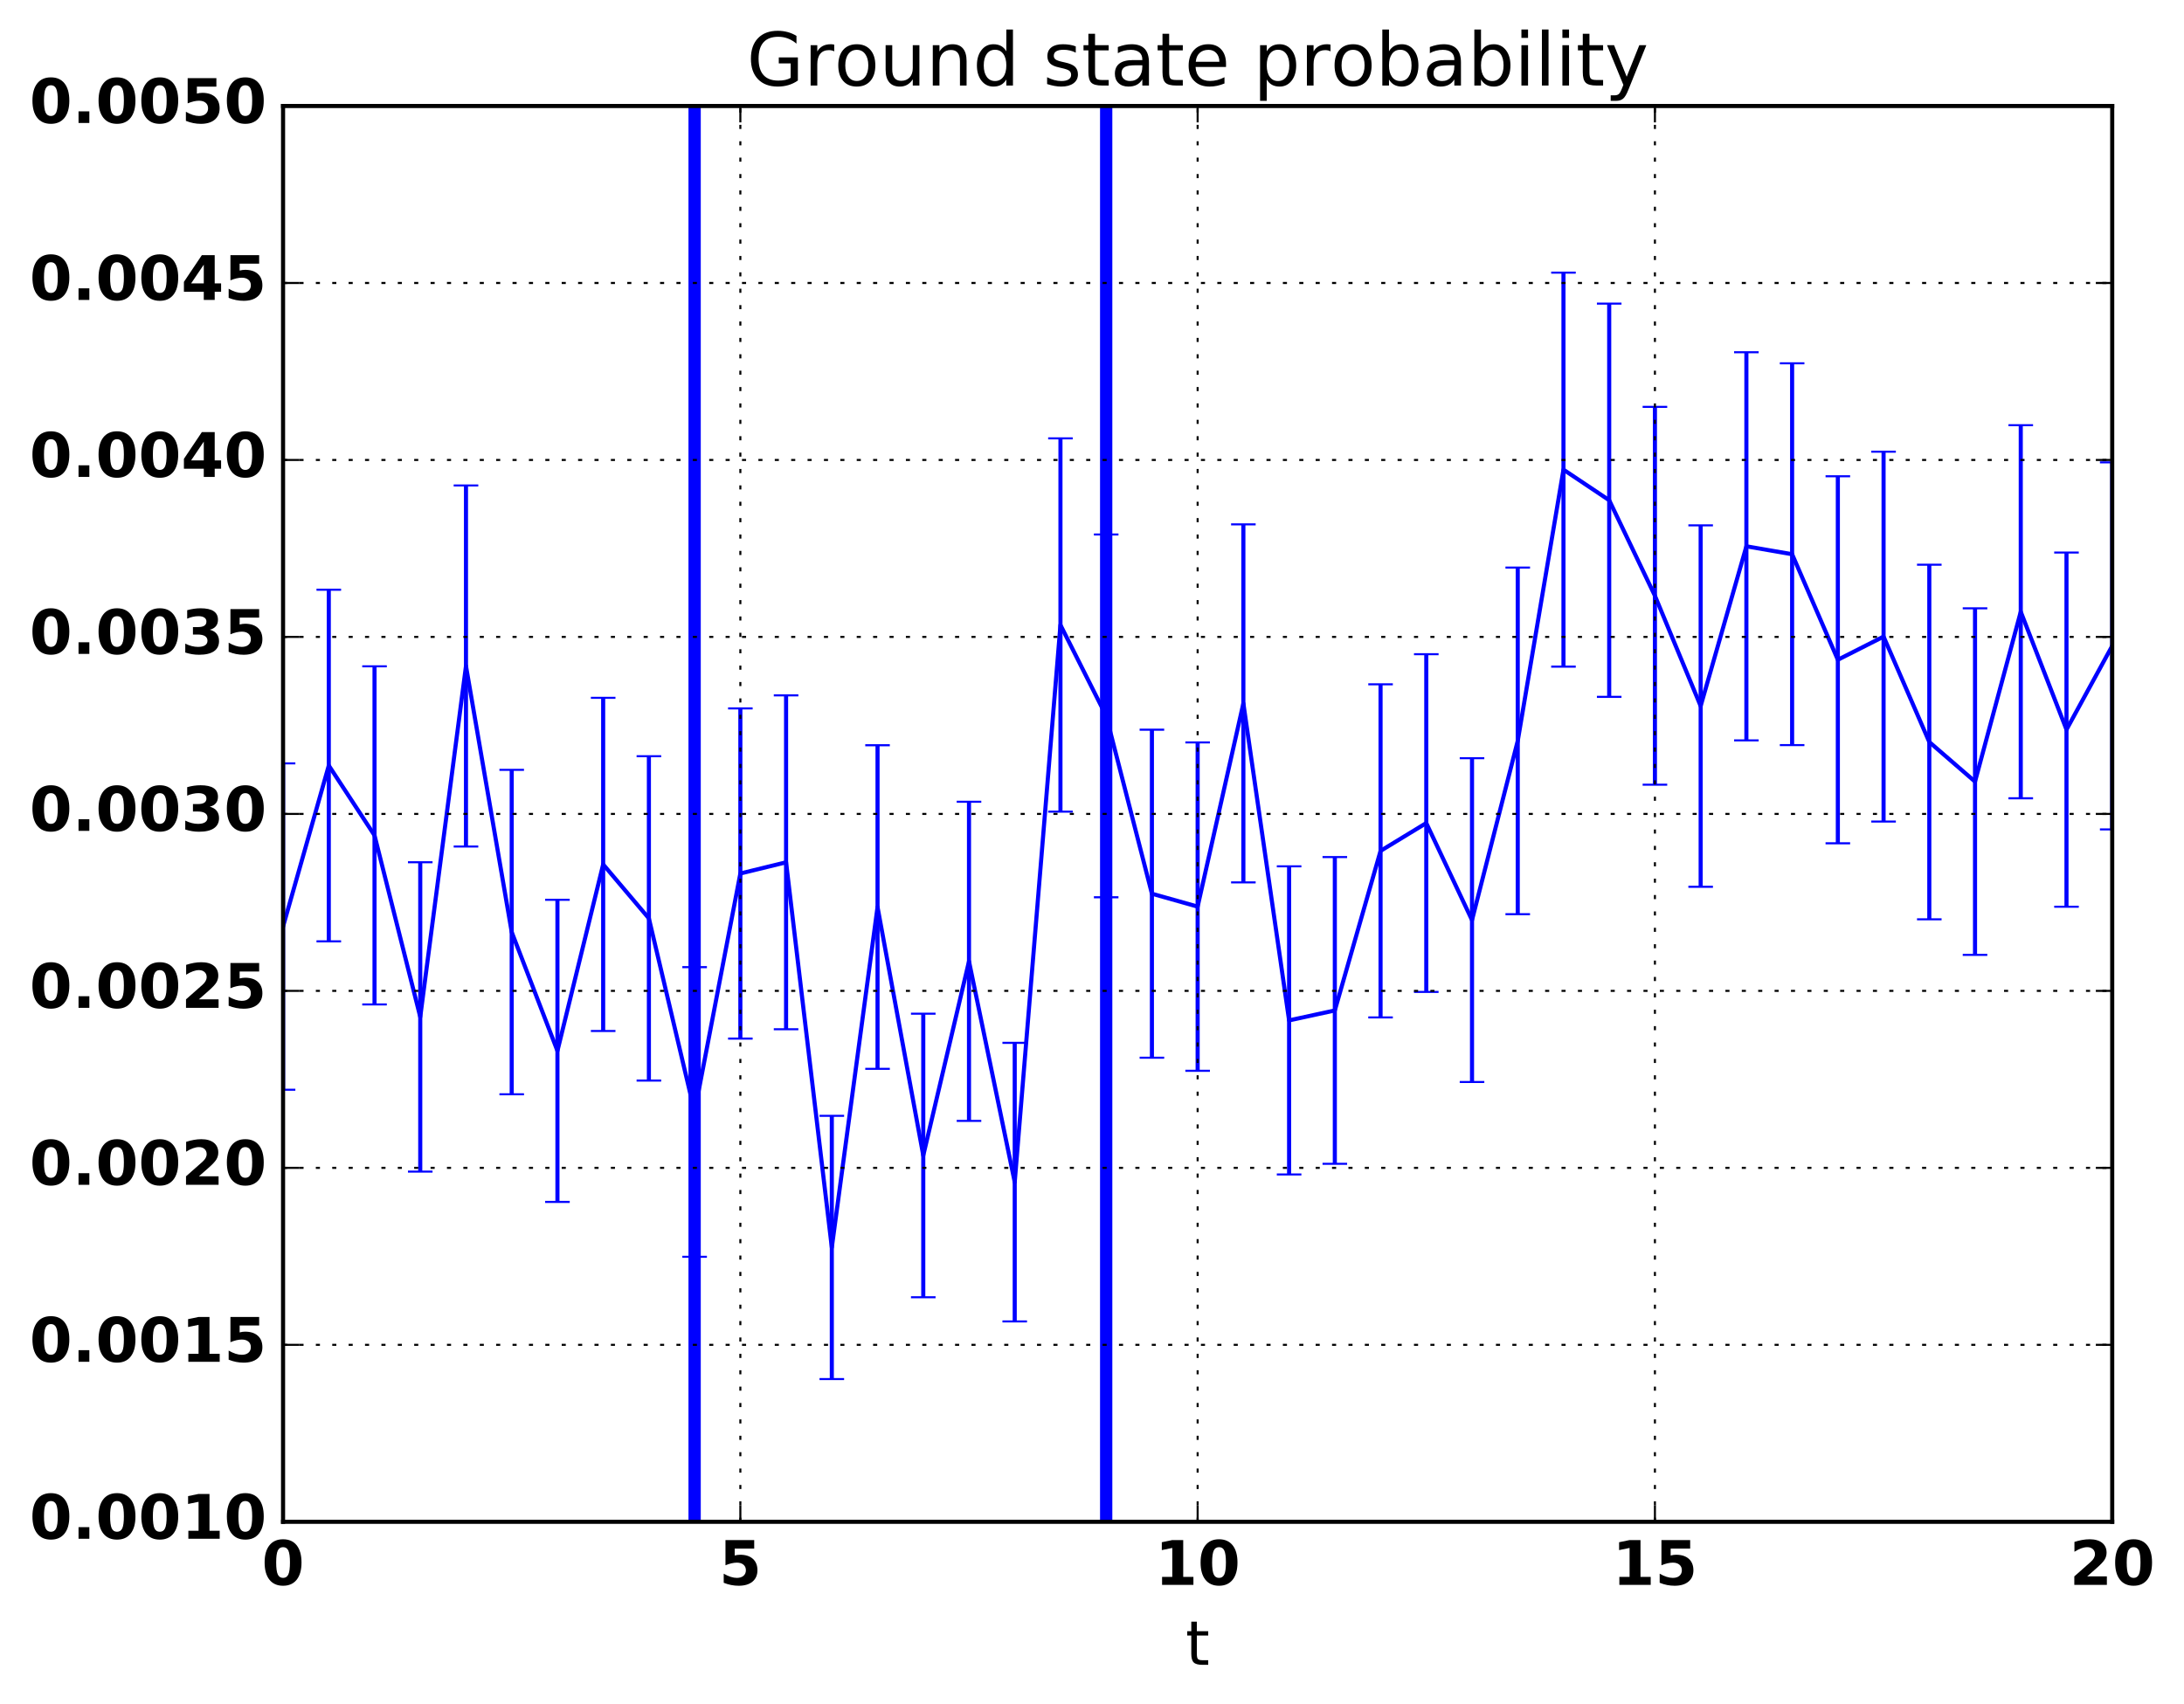 <?xml version="1.0" encoding="utf-8" standalone="no"?>
<!DOCTYPE svg PUBLIC "-//W3C//DTD SVG 1.1//EN"
  "http://www.w3.org/Graphics/SVG/1.1/DTD/svg11.dtd">
<!-- Created with matplotlib (http://matplotlib.org/) -->
<svg height="416pt" version="1.1" viewBox="0 0 533 416" width="533pt" xmlns="http://www.w3.org/2000/svg" xmlns:xlink="http://www.w3.org/1999/xlink">
 <defs>
  <style type="text/css">
*{stroke-linecap:butt;stroke-linejoin:round;stroke-miterlimit:100000;}
  </style>
 </defs>
 <g id="figure_1">
  <g id="patch_1">
   <path d="M 0 416.712 
L 533.118 416.712 
L 533.118 0 
L 0 0 
z
" style="fill:none;"/>
  </g>
  <g id="axes_1">
   <g id="patch_2">
    <path d="M 69.081 371.477 
L 515.481 371.477 
L 515.481 25.877 
L 69.081 25.877 
z
" style="fill:none;"/>
   </g>
   <g id="LineCollection_1">
    <path clip-path="url(#pbe58d17427)" d="M 69.081 266.007 
L 69.081 186.347 
" style="fill:none;stroke:#0000ff;"/>
    <path clip-path="url(#pbe58d17427)" d="M 80.241 229.787 
L 80.241 143.952 
" style="fill:none;stroke:#0000ff;"/>
    <path clip-path="url(#pbe58d17427)" d="M 91.401 245.192 
L 91.401 162.646 
" style="fill:none;stroke:#0000ff;"/>
    <path clip-path="url(#pbe58d17427)" d="M 102.561 285.995 
L 102.561 210.476 
" style="fill:none;stroke:#0000ff;"/>
    <path clip-path="url(#pbe58d17427)" d="M 113.721 206.646 
L 113.721 118.509 
" style="fill:none;stroke:#0000ff;"/>
    <path clip-path="url(#pbe58d17427)" d="M 124.881 267.122 
L 124.881 187.924 
" style="fill:none;stroke:#0000ff;"/>
    <path clip-path="url(#pbe58d17427)" d="M 136.041 293.392 
L 136.041 219.645 
" style="fill:none;stroke:#0000ff;"/>
    <path clip-path="url(#pbe58d17427)" d="M 147.201 251.667 
L 147.201 170.335 
" style="fill:none;stroke:#0000ff;"/>
    <path clip-path="url(#pbe58d17427)" d="M 158.361 263.771 
L 158.361 184.59 
" style="fill:none;stroke:#0000ff;"/>
    <path clip-path="url(#pbe58d17427)" d="M 169.521 306.79 
L 169.521 236.083 
" style="fill:none;stroke:#0000ff;"/>
    <path clip-path="url(#pbe58d17427)" d="M 180.681 253.523 
L 180.681 172.922 
" style="fill:none;stroke:#0000ff;"/>
    <path clip-path="url(#pbe58d17427)" d="M 191.841 251.246 
L 191.841 169.748 
" style="fill:none;stroke:#0000ff;"/>
    <path clip-path="url(#pbe58d17427)" d="M 203.001 336.63 
L 203.001 272.378 
" style="fill:none;stroke:#0000ff;"/>
    <path clip-path="url(#pbe58d17427)" d="M 214.161 260.906 
L 214.161 181.917 
" style="fill:none;stroke:#0000ff;"/>
    <path clip-path="url(#pbe58d17427)" d="M 225.321 316.669 
L 225.321 247.445 
" style="fill:none;stroke:#0000ff;"/>
    <path clip-path="url(#pbe58d17427)" d="M 236.481 273.619 
L 236.481 195.712 
" style="fill:none;stroke:#0000ff;"/>
    <path clip-path="url(#pbe58d17427)" d="M 247.641 322.56 
L 247.641 254.56 
" style="fill:none;stroke:#0000ff;"/>
    <path clip-path="url(#pbe58d17427)" d="M 258.801 198.125 
L 258.801 107.005 
" style="fill:none;stroke:#0000ff;"/>
    <path clip-path="url(#pbe58d17427)" d="M 269.961 219.028 
L 269.961 130.467 
" style="fill:none;stroke:#0000ff;"/>
    <path clip-path="url(#pbe58d17427)" d="M 281.121 258.196 
L 281.121 178.121 
" style="fill:none;stroke:#0000ff;"/>
    <path clip-path="url(#pbe58d17427)" d="M 292.281 261.382 
L 292.281 181.229 
" style="fill:none;stroke:#0000ff;"/>
    <path clip-path="url(#pbe58d17427)" d="M 303.441 215.393 
L 303.441 127.998 
" style="fill:none;stroke:#0000ff;"/>
    <path clip-path="url(#pbe58d17427)" d="M 314.601 286.689 
L 314.601 211.475 
" style="fill:none;stroke:#0000ff;"/>
    <path clip-path="url(#pbe58d17427)" d="M 325.761 284.095 
L 325.761 209.215 
" style="fill:none;stroke:#0000ff;"/>
    <path clip-path="url(#pbe58d17427)" d="M 336.921 248.362 
L 336.921 167.044 
" style="fill:none;stroke:#0000ff;"/>
    <path clip-path="url(#pbe58d17427)" d="M 348.081 242.132 
L 348.081 159.695 
" style="fill:none;stroke:#0000ff;"/>
    <path clip-path="url(#pbe58d17427)" d="M 359.241 264.12 
L 359.241 185.082 
" style="fill:none;stroke:#0000ff;"/>
    <path clip-path="url(#pbe58d17427)" d="M 370.401 223.152 
L 370.401 138.548 
" style="fill:none;stroke:#0000ff;"/>
    <path clip-path="url(#pbe58d17427)" d="M 381.561 162.728 
L 381.561 66.557 
" style="fill:none;stroke:#0000ff;"/>
    <path clip-path="url(#pbe58d17427)" d="M 392.721 170.105 
L 392.721 74.111 
" style="fill:none;stroke:#0000ff;"/>
    <path clip-path="url(#pbe58d17427)" d="M 403.881 191.541 
L 403.881 99.32 
" style="fill:none;stroke:#0000ff;"/>
    <path clip-path="url(#pbe58d17427)" d="M 415.041 216.47 
L 415.041 128.238 
" style="fill:none;stroke:#0000ff;"/>
    <path clip-path="url(#pbe58d17427)" d="M 426.201 180.728 
L 426.201 85.979 
" style="fill:none;stroke:#0000ff;"/>
    <path clip-path="url(#pbe58d17427)" d="M 437.361 181.884 
L 437.361 88.689 
" style="fill:none;stroke:#0000ff;"/>
    <path clip-path="url(#pbe58d17427)" d="M 448.521 205.851 
L 448.521 116.253 
" style="fill:none;stroke:#0000ff;"/>
    <path clip-path="url(#pbe58d17427)" d="M 459.681 200.537 
L 459.681 110.261 
" style="fill:none;stroke:#0000ff;"/>
    <path clip-path="url(#pbe58d17427)" d="M 470.841 224.413 
L 470.841 137.845 
" style="fill:none;stroke:#0000ff;"/>
    <path clip-path="url(#pbe58d17427)" d="M 482.001 233.09 
L 482.001 148.496 
" style="fill:none;stroke:#0000ff;"/>
    <path clip-path="url(#pbe58d17427)" d="M 493.161 194.866 
L 493.161 103.794 
" style="fill:none;stroke:#0000ff;"/>
    <path clip-path="url(#pbe58d17427)" d="M 504.321 221.332 
L 504.321 134.872 
" style="fill:none;stroke:#0000ff;"/>
    <path clip-path="url(#pbe58d17427)" d="M 515.481 202.467 
L 515.481 112.866 
" style="fill:none;stroke:#0000ff;"/>
   </g>
   <g id="line2d_1">
    <defs>
     <path d="M 3 0 
L -3 -0 
" id="m9cc2177162" style="stroke:#0000ff;stroke-width:0.5;"/>
    </defs>
    <g clip-path="url(#pbe58d17427)">
     <use style="fill:#0000ff;stroke:#0000ff;stroke-width:0.5;" x="69.081" xlink:href="#m9cc2177162" y="266.007"/>
     <use style="fill:#0000ff;stroke:#0000ff;stroke-width:0.5;" x="80.241" xlink:href="#m9cc2177162" y="229.787"/>
     <use style="fill:#0000ff;stroke:#0000ff;stroke-width:0.5;" x="91.401" xlink:href="#m9cc2177162" y="245.192"/>
     <use style="fill:#0000ff;stroke:#0000ff;stroke-width:0.5;" x="102.561" xlink:href="#m9cc2177162" y="285.995"/>
     <use style="fill:#0000ff;stroke:#0000ff;stroke-width:0.5;" x="113.721" xlink:href="#m9cc2177162" y="206.646"/>
     <use style="fill:#0000ff;stroke:#0000ff;stroke-width:0.5;" x="124.881" xlink:href="#m9cc2177162" y="267.122"/>
     <use style="fill:#0000ff;stroke:#0000ff;stroke-width:0.5;" x="136.041" xlink:href="#m9cc2177162" y="293.392"/>
     <use style="fill:#0000ff;stroke:#0000ff;stroke-width:0.5;" x="147.201" xlink:href="#m9cc2177162" y="251.667"/>
     <use style="fill:#0000ff;stroke:#0000ff;stroke-width:0.5;" x="158.361" xlink:href="#m9cc2177162" y="263.771"/>
     <use style="fill:#0000ff;stroke:#0000ff;stroke-width:0.5;" x="169.521" xlink:href="#m9cc2177162" y="306.79"/>
     <use style="fill:#0000ff;stroke:#0000ff;stroke-width:0.5;" x="180.681" xlink:href="#m9cc2177162" y="253.523"/>
     <use style="fill:#0000ff;stroke:#0000ff;stroke-width:0.5;" x="191.841" xlink:href="#m9cc2177162" y="251.246"/>
     <use style="fill:#0000ff;stroke:#0000ff;stroke-width:0.5;" x="203.001" xlink:href="#m9cc2177162" y="336.63"/>
     <use style="fill:#0000ff;stroke:#0000ff;stroke-width:0.5;" x="214.161" xlink:href="#m9cc2177162" y="260.906"/>
     <use style="fill:#0000ff;stroke:#0000ff;stroke-width:0.5;" x="225.321" xlink:href="#m9cc2177162" y="316.669"/>
     <use style="fill:#0000ff;stroke:#0000ff;stroke-width:0.5;" x="236.481" xlink:href="#m9cc2177162" y="273.619"/>
     <use style="fill:#0000ff;stroke:#0000ff;stroke-width:0.5;" x="247.641" xlink:href="#m9cc2177162" y="322.56"/>
     <use style="fill:#0000ff;stroke:#0000ff;stroke-width:0.5;" x="258.801" xlink:href="#m9cc2177162" y="198.125"/>
     <use style="fill:#0000ff;stroke:#0000ff;stroke-width:0.5;" x="269.961" xlink:href="#m9cc2177162" y="219.028"/>
     <use style="fill:#0000ff;stroke:#0000ff;stroke-width:0.5;" x="281.121" xlink:href="#m9cc2177162" y="258.196"/>
     <use style="fill:#0000ff;stroke:#0000ff;stroke-width:0.5;" x="292.281" xlink:href="#m9cc2177162" y="261.382"/>
     <use style="fill:#0000ff;stroke:#0000ff;stroke-width:0.5;" x="303.441" xlink:href="#m9cc2177162" y="215.393"/>
     <use style="fill:#0000ff;stroke:#0000ff;stroke-width:0.5;" x="314.601" xlink:href="#m9cc2177162" y="286.689"/>
     <use style="fill:#0000ff;stroke:#0000ff;stroke-width:0.5;" x="325.761" xlink:href="#m9cc2177162" y="284.095"/>
     <use style="fill:#0000ff;stroke:#0000ff;stroke-width:0.5;" x="336.921" xlink:href="#m9cc2177162" y="248.362"/>
     <use style="fill:#0000ff;stroke:#0000ff;stroke-width:0.5;" x="348.081" xlink:href="#m9cc2177162" y="242.132"/>
     <use style="fill:#0000ff;stroke:#0000ff;stroke-width:0.5;" x="359.241" xlink:href="#m9cc2177162" y="264.12"/>
     <use style="fill:#0000ff;stroke:#0000ff;stroke-width:0.5;" x="370.401" xlink:href="#m9cc2177162" y="223.152"/>
     <use style="fill:#0000ff;stroke:#0000ff;stroke-width:0.5;" x="381.561" xlink:href="#m9cc2177162" y="162.728"/>
     <use style="fill:#0000ff;stroke:#0000ff;stroke-width:0.5;" x="392.721" xlink:href="#m9cc2177162" y="170.105"/>
     <use style="fill:#0000ff;stroke:#0000ff;stroke-width:0.5;" x="403.881" xlink:href="#m9cc2177162" y="191.541"/>
     <use style="fill:#0000ff;stroke:#0000ff;stroke-width:0.5;" x="415.041" xlink:href="#m9cc2177162" y="216.47"/>
     <use style="fill:#0000ff;stroke:#0000ff;stroke-width:0.5;" x="426.201" xlink:href="#m9cc2177162" y="180.728"/>
     <use style="fill:#0000ff;stroke:#0000ff;stroke-width:0.5;" x="437.361" xlink:href="#m9cc2177162" y="181.884"/>
     <use style="fill:#0000ff;stroke:#0000ff;stroke-width:0.5;" x="448.521" xlink:href="#m9cc2177162" y="205.851"/>
     <use style="fill:#0000ff;stroke:#0000ff;stroke-width:0.5;" x="459.681" xlink:href="#m9cc2177162" y="200.537"/>
     <use style="fill:#0000ff;stroke:#0000ff;stroke-width:0.5;" x="470.841" xlink:href="#m9cc2177162" y="224.413"/>
     <use style="fill:#0000ff;stroke:#0000ff;stroke-width:0.5;" x="482.001" xlink:href="#m9cc2177162" y="233.09"/>
     <use style="fill:#0000ff;stroke:#0000ff;stroke-width:0.5;" x="493.161" xlink:href="#m9cc2177162" y="194.866"/>
     <use style="fill:#0000ff;stroke:#0000ff;stroke-width:0.5;" x="504.321" xlink:href="#m9cc2177162" y="221.332"/>
     <use style="fill:#0000ff;stroke:#0000ff;stroke-width:0.5;" x="515.481" xlink:href="#m9cc2177162" y="202.467"/>
    </g>
   </g>
   <g id="line2d_2">
    <g clip-path="url(#pbe58d17427)">
     <use style="fill:#0000ff;stroke:#0000ff;stroke-width:0.5;" x="69.081" xlink:href="#m9cc2177162" y="186.347"/>
     <use style="fill:#0000ff;stroke:#0000ff;stroke-width:0.5;" x="80.241" xlink:href="#m9cc2177162" y="143.952"/>
     <use style="fill:#0000ff;stroke:#0000ff;stroke-width:0.5;" x="91.401" xlink:href="#m9cc2177162" y="162.646"/>
     <use style="fill:#0000ff;stroke:#0000ff;stroke-width:0.5;" x="102.561" xlink:href="#m9cc2177162" y="210.476"/>
     <use style="fill:#0000ff;stroke:#0000ff;stroke-width:0.5;" x="113.721" xlink:href="#m9cc2177162" y="118.509"/>
     <use style="fill:#0000ff;stroke:#0000ff;stroke-width:0.5;" x="124.881" xlink:href="#m9cc2177162" y="187.924"/>
     <use style="fill:#0000ff;stroke:#0000ff;stroke-width:0.5;" x="136.041" xlink:href="#m9cc2177162" y="219.645"/>
     <use style="fill:#0000ff;stroke:#0000ff;stroke-width:0.5;" x="147.201" xlink:href="#m9cc2177162" y="170.335"/>
     <use style="fill:#0000ff;stroke:#0000ff;stroke-width:0.5;" x="158.361" xlink:href="#m9cc2177162" y="184.59"/>
     <use style="fill:#0000ff;stroke:#0000ff;stroke-width:0.5;" x="169.521" xlink:href="#m9cc2177162" y="236.083"/>
     <use style="fill:#0000ff;stroke:#0000ff;stroke-width:0.5;" x="180.681" xlink:href="#m9cc2177162" y="172.922"/>
     <use style="fill:#0000ff;stroke:#0000ff;stroke-width:0.5;" x="191.841" xlink:href="#m9cc2177162" y="169.748"/>
     <use style="fill:#0000ff;stroke:#0000ff;stroke-width:0.5;" x="203.001" xlink:href="#m9cc2177162" y="272.378"/>
     <use style="fill:#0000ff;stroke:#0000ff;stroke-width:0.5;" x="214.161" xlink:href="#m9cc2177162" y="181.917"/>
     <use style="fill:#0000ff;stroke:#0000ff;stroke-width:0.5;" x="225.321" xlink:href="#m9cc2177162" y="247.445"/>
     <use style="fill:#0000ff;stroke:#0000ff;stroke-width:0.5;" x="236.481" xlink:href="#m9cc2177162" y="195.712"/>
     <use style="fill:#0000ff;stroke:#0000ff;stroke-width:0.5;" x="247.641" xlink:href="#m9cc2177162" y="254.56"/>
     <use style="fill:#0000ff;stroke:#0000ff;stroke-width:0.5;" x="258.801" xlink:href="#m9cc2177162" y="107.005"/>
     <use style="fill:#0000ff;stroke:#0000ff;stroke-width:0.5;" x="269.961" xlink:href="#m9cc2177162" y="130.467"/>
     <use style="fill:#0000ff;stroke:#0000ff;stroke-width:0.5;" x="281.121" xlink:href="#m9cc2177162" y="178.121"/>
     <use style="fill:#0000ff;stroke:#0000ff;stroke-width:0.5;" x="292.281" xlink:href="#m9cc2177162" y="181.229"/>
     <use style="fill:#0000ff;stroke:#0000ff;stroke-width:0.5;" x="303.441" xlink:href="#m9cc2177162" y="127.998"/>
     <use style="fill:#0000ff;stroke:#0000ff;stroke-width:0.5;" x="314.601" xlink:href="#m9cc2177162" y="211.475"/>
     <use style="fill:#0000ff;stroke:#0000ff;stroke-width:0.5;" x="325.761" xlink:href="#m9cc2177162" y="209.215"/>
     <use style="fill:#0000ff;stroke:#0000ff;stroke-width:0.5;" x="336.921" xlink:href="#m9cc2177162" y="167.044"/>
     <use style="fill:#0000ff;stroke:#0000ff;stroke-width:0.5;" x="348.081" xlink:href="#m9cc2177162" y="159.695"/>
     <use style="fill:#0000ff;stroke:#0000ff;stroke-width:0.5;" x="359.241" xlink:href="#m9cc2177162" y="185.082"/>
     <use style="fill:#0000ff;stroke:#0000ff;stroke-width:0.5;" x="370.401" xlink:href="#m9cc2177162" y="138.548"/>
     <use style="fill:#0000ff;stroke:#0000ff;stroke-width:0.5;" x="381.561" xlink:href="#m9cc2177162" y="66.557"/>
     <use style="fill:#0000ff;stroke:#0000ff;stroke-width:0.5;" x="392.721" xlink:href="#m9cc2177162" y="74.111"/>
     <use style="fill:#0000ff;stroke:#0000ff;stroke-width:0.5;" x="403.881" xlink:href="#m9cc2177162" y="99.32"/>
     <use style="fill:#0000ff;stroke:#0000ff;stroke-width:0.5;" x="415.041" xlink:href="#m9cc2177162" y="128.238"/>
     <use style="fill:#0000ff;stroke:#0000ff;stroke-width:0.5;" x="426.201" xlink:href="#m9cc2177162" y="85.979"/>
     <use style="fill:#0000ff;stroke:#0000ff;stroke-width:0.5;" x="437.361" xlink:href="#m9cc2177162" y="88.689"/>
     <use style="fill:#0000ff;stroke:#0000ff;stroke-width:0.5;" x="448.521" xlink:href="#m9cc2177162" y="116.253"/>
     <use style="fill:#0000ff;stroke:#0000ff;stroke-width:0.5;" x="459.681" xlink:href="#m9cc2177162" y="110.261"/>
     <use style="fill:#0000ff;stroke:#0000ff;stroke-width:0.5;" x="470.841" xlink:href="#m9cc2177162" y="137.845"/>
     <use style="fill:#0000ff;stroke:#0000ff;stroke-width:0.5;" x="482.001" xlink:href="#m9cc2177162" y="148.496"/>
     <use style="fill:#0000ff;stroke:#0000ff;stroke-width:0.5;" x="493.161" xlink:href="#m9cc2177162" y="103.794"/>
     <use style="fill:#0000ff;stroke:#0000ff;stroke-width:0.5;" x="504.321" xlink:href="#m9cc2177162" y="134.872"/>
     <use style="fill:#0000ff;stroke:#0000ff;stroke-width:0.5;" x="515.481" xlink:href="#m9cc2177162" y="112.866"/>
    </g>
   </g>
   <g id="line2d_3">
    <path clip-path="url(#pbe58d17427)" d="M 69.081 226.177 
L 80.241 186.869 
L 91.401 203.919 
L 102.561 248.235 
L 113.721 162.578 
L 124.881 227.523 
L 136.041 256.518 
L 147.201 211.001 
L 158.361 224.181 
L 169.521 271.437 
L 180.681 213.222 
L 191.841 210.497 
L 203.001 304.504 
L 214.161 221.411 
L 225.321 282.057 
L 236.481 234.666 
L 247.641 288.56 
L 258.801 152.565 
L 269.961 174.747 
L 281.121 218.159 
L 292.281 221.306 
L 303.441 171.695 
L 314.601 249.082 
L 325.761 246.655 
L 336.921 207.703 
L 348.081 200.913 
L 359.241 224.601 
L 370.401 180.85 
L 381.561 114.642 
L 392.721 122.108 
L 403.881 145.431 
L 415.041 172.354 
L 426.201 133.354 
L 437.361 135.286 
L 448.521 161.052 
L 459.681 155.399 
L 470.841 181.129 
L 482.001 190.793 
L 493.161 149.33 
L 504.321 178.102 
L 515.481 157.666 
" style="fill:none;stroke:#0000ff;stroke-linecap:square;"/>
   </g>
   <g id="line2d_4">
    <path clip-path="url(#pbe58d17427)" d="M 169.521 371.477 
L 169.521 25.877 
" style="fill:none;stroke:#0000ff;stroke-linecap:square;stroke-width:3.0;"/>
   </g>
   <g id="line2d_5">
    <path clip-path="url(#pbe58d17427)" d="M 269.961 371.477 
L 269.961 25.877 
" style="fill:none;stroke:#0000ff;stroke-linecap:square;stroke-width:3.0;"/>
   </g>
   <g id="patch_3">
    <path d="M 69.081 371.477 
L 515.481 371.477 
" style="fill:none;stroke:#000000;stroke-linecap:square;stroke-linejoin:miter;"/>
   </g>
   <g id="patch_4">
    <path d="M 515.481 371.477 
L 515.481 25.877 
" style="fill:none;stroke:#000000;stroke-linecap:square;stroke-linejoin:miter;"/>
   </g>
   <g id="patch_5">
    <path d="M 69.081 25.877 
L 515.481 25.877 
" style="fill:none;stroke:#000000;stroke-linecap:square;stroke-linejoin:miter;"/>
   </g>
   <g id="patch_6">
    <path d="M 69.081 371.477 
L 69.081 25.877 
" style="fill:none;stroke:#000000;stroke-linecap:square;stroke-linejoin:miter;"/>
   </g>
   <g id="matplotlib.axis_1">
    <g id="xtick_1">
     <g id="line2d_6">
      <path clip-path="url(#pbe58d17427)" d="M 69.081 371.477 
L 69.081 25.877 
" style="fill:none;stroke:#000000;stroke-dasharray:1,3;stroke-dashoffset:0.0;stroke-width:0.5;"/>
     </g>
     <g id="line2d_7">
      <defs>
       <path d="M 0 0 
L 0 -4 
" id="mf21f5ee0e4" style="stroke:#000000;stroke-width:0.5;"/>
      </defs>
      <g>
       <use style="stroke:#000000;stroke-width:0.5;" x="69.081" xlink:href="#mf21f5ee0e4" y="371.477"/>
      </g>
     </g>
     <g id="line2d_8">
      <defs>
       <path d="M 0 0 
L 0 4 
" id="ma03a81edae" style="stroke:#000000;stroke-width:0.5;"/>
      </defs>
      <g>
       <use style="stroke:#000000;stroke-width:0.5;" x="69.081" xlink:href="#ma03a81edae" y="25.877"/>
      </g>
     </g>
     <g id="text_1">
      <!-- 0 -->
      <defs>
       <path d="M 46 36.531 
Q 46 50.203 43.438 55.781 
Q 40.875 61.375 34.812 61.375 
Q 28.766 61.375 26.172 55.781 
Q 23.578 50.203 23.578 36.531 
Q 23.578 22.703 26.172 17.031 
Q 28.766 11.375 34.812 11.375 
Q 40.828 11.375 43.406 17.031 
Q 46 22.703 46 36.531 
M 64.797 36.375 
Q 64.797 18.266 56.984 8.422 
Q 49.172 -1.422 34.812 -1.422 
Q 20.406 -1.422 12.594 8.422 
Q 4.781 18.266 4.781 36.375 
Q 4.781 54.547 12.594 64.375 
Q 20.406 74.219 34.812 74.219 
Q 49.172 74.219 56.984 64.375 
Q 64.797 54.547 64.797 36.375 
" id="BitstreamVeraSans-Bold-30"/>
      </defs>
      <g transform="translate(63.863 386.875)scale(0.15 -0.15)">
       <use xlink:href="#BitstreamVeraSans-Bold-30"/>
      </g>
     </g>
    </g>
    <g id="xtick_2">
     <g id="line2d_9">
      <path clip-path="url(#pbe58d17427)" d="M 180.681 371.477 
L 180.681 25.877 
" style="fill:none;stroke:#000000;stroke-dasharray:1,3;stroke-dashoffset:0.0;stroke-width:0.5;"/>
     </g>
     <g id="line2d_10">
      <g>
       <use style="stroke:#000000;stroke-width:0.5;" x="180.681" xlink:href="#mf21f5ee0e4" y="371.477"/>
      </g>
     </g>
     <g id="line2d_11">
      <g>
       <use style="stroke:#000000;stroke-width:0.5;" x="180.681" xlink:href="#ma03a81edae" y="25.877"/>
      </g>
     </g>
     <g id="text_2">
      <!-- 5 -->
      <defs>
       <path d="M 10.594 72.906 
L 57.328 72.906 
L 57.328 59.078 
L 25.594 59.078 
L 25.594 47.797 
Q 27.734 48.391 29.906 48.703 
Q 32.078 49.031 34.422 49.031 
Q 47.75 49.031 55.172 42.359 
Q 62.594 35.688 62.594 23.781 
Q 62.594 11.969 54.516 5.266 
Q 46.438 -1.422 32.078 -1.422 
Q 25.875 -1.422 19.797 -0.219 
Q 13.719 0.984 7.719 3.422 
L 7.719 18.219 
Q 13.672 14.797 19.016 13.078 
Q 24.359 11.375 29.109 11.375 
Q 35.938 11.375 39.859 14.719 
Q 43.797 18.062 43.797 23.781 
Q 43.797 29.547 39.859 32.859 
Q 35.938 36.188 29.109 36.188 
Q 25.047 36.188 20.453 35.125 
Q 15.875 34.078 10.594 31.891 
z
" id="BitstreamVeraSans-Bold-35"/>
      </defs>
      <g transform="translate(175.463 386.875)scale(0.15 -0.15)">
       <use xlink:href="#BitstreamVeraSans-Bold-35"/>
      </g>
     </g>
    </g>
    <g id="xtick_3">
     <g id="line2d_12">
      <path clip-path="url(#pbe58d17427)" d="M 292.281 371.477 
L 292.281 25.877 
" style="fill:none;stroke:#000000;stroke-dasharray:1,3;stroke-dashoffset:0.0;stroke-width:0.5;"/>
     </g>
     <g id="line2d_13">
      <g>
       <use style="stroke:#000000;stroke-width:0.5;" x="292.281" xlink:href="#mf21f5ee0e4" y="371.477"/>
      </g>
     </g>
     <g id="line2d_14">
      <g>
       <use style="stroke:#000000;stroke-width:0.5;" x="292.281" xlink:href="#ma03a81edae" y="25.877"/>
      </g>
     </g>
     <g id="text_3">
      <!-- 10 -->
      <defs>
       <path d="M 11.719 12.984 
L 28.328 12.984 
L 28.328 60.109 
L 11.281 56.594 
L 11.281 69.391 
L 28.219 72.906 
L 46.094 72.906 
L 46.094 12.984 
L 62.703 12.984 
L 62.703 0 
L 11.719 0 
z
" id="BitstreamVeraSans-Bold-31"/>
      </defs>
      <g transform="translate(281.845 386.875)scale(0.15 -0.15)">
       <use xlink:href="#BitstreamVeraSans-Bold-31"/>
       <use x="69.58" xlink:href="#BitstreamVeraSans-Bold-30"/>
      </g>
     </g>
    </g>
    <g id="xtick_4">
     <g id="line2d_15">
      <path clip-path="url(#pbe58d17427)" d="M 403.881 371.477 
L 403.881 25.877 
" style="fill:none;stroke:#000000;stroke-dasharray:1,3;stroke-dashoffset:0.0;stroke-width:0.5;"/>
     </g>
     <g id="line2d_16">
      <g>
       <use style="stroke:#000000;stroke-width:0.5;" x="403.881" xlink:href="#mf21f5ee0e4" y="371.477"/>
      </g>
     </g>
     <g id="line2d_17">
      <g>
       <use style="stroke:#000000;stroke-width:0.5;" x="403.881" xlink:href="#ma03a81edae" y="25.877"/>
      </g>
     </g>
     <g id="text_4">
      <!-- 15 -->
      <g transform="translate(393.445 386.875)scale(0.15 -0.15)">
       <use xlink:href="#BitstreamVeraSans-Bold-31"/>
       <use x="69.58" xlink:href="#BitstreamVeraSans-Bold-35"/>
      </g>
     </g>
    </g>
    <g id="xtick_5">
     <g id="line2d_18">
      <path clip-path="url(#pbe58d17427)" d="M 515.481 371.477 
L 515.481 25.877 
" style="fill:none;stroke:#000000;stroke-dasharray:1,3;stroke-dashoffset:0.0;stroke-width:0.5;"/>
     </g>
     <g id="line2d_19">
      <g>
       <use style="stroke:#000000;stroke-width:0.5;" x="515.481" xlink:href="#mf21f5ee0e4" y="371.477"/>
      </g>
     </g>
     <g id="line2d_20">
      <g>
       <use style="stroke:#000000;stroke-width:0.5;" x="515.481" xlink:href="#ma03a81edae" y="25.877"/>
      </g>
     </g>
     <g id="text_5">
      <!-- 20 -->
      <defs>
       <path d="M 28.812 13.812 
L 60.891 13.812 
L 60.891 0 
L 7.906 0 
L 7.906 13.812 
L 34.516 37.312 
Q 38.094 40.531 39.797 43.609 
Q 41.5 46.688 41.5 50 
Q 41.5 55.125 38.062 58.25 
Q 34.625 61.375 28.906 61.375 
Q 24.516 61.375 19.281 59.5 
Q 14.062 57.625 8.109 53.906 
L 8.109 69.922 
Q 14.453 72.016 20.656 73.109 
Q 26.859 74.219 32.812 74.219 
Q 45.906 74.219 53.156 68.453 
Q 60.406 62.703 60.406 52.391 
Q 60.406 46.438 57.328 41.281 
Q 54.25 36.141 44.391 27.484 
z
" id="BitstreamVeraSans-Bold-32"/>
      </defs>
      <g transform="translate(505.045 386.875)scale(0.15 -0.15)">
       <use xlink:href="#BitstreamVeraSans-Bold-32"/>
       <use x="69.58" xlink:href="#BitstreamVeraSans-Bold-30"/>
      </g>
     </g>
    </g>
    <g id="text_6">
     <!-- t -->
     <defs>
      <path d="M 18.312 70.219 
L 18.312 54.688 
L 36.812 54.688 
L 36.812 47.703 
L 18.312 47.703 
L 18.312 18.016 
Q 18.312 11.328 20.141 9.422 
Q 21.969 7.516 27.594 7.516 
L 36.812 7.516 
L 36.812 0 
L 27.594 0 
Q 17.188 0 13.234 3.875 
Q 9.281 7.766 9.281 18.016 
L 9.281 47.703 
L 2.688 47.703 
L 2.688 54.688 
L 9.281 54.688 
L 9.281 70.219 
z
" id="BitstreamVeraSans-Roman-74"/>
     </defs>
     <g transform="translate(289.341 406.392)scale(0.15 -0.15)">
      <use xlink:href="#BitstreamVeraSans-Roman-74"/>
     </g>
    </g>
   </g>
   <g id="matplotlib.axis_2">
    <g id="ytick_1">
     <g id="line2d_21">
      <path clip-path="url(#pbe58d17427)" d="M 69.081 371.477 
L 515.481 371.477 
" style="fill:none;stroke:#000000;stroke-dasharray:1,3;stroke-dashoffset:0.0;stroke-width:0.5;"/>
     </g>
     <g id="line2d_22">
      <defs>
       <path d="M 0 0 
L 4 0 
" id="mb1b021e76e" style="stroke:#000000;stroke-width:0.5;"/>
      </defs>
      <g>
       <use style="stroke:#000000;stroke-width:0.5;" x="69.081" xlink:href="#mb1b021e76e" y="371.477"/>
      </g>
     </g>
     <g id="line2d_23">
      <defs>
       <path d="M 0 0 
L -4 0 
" id="mdd8ff59877" style="stroke:#000000;stroke-width:0.5;"/>
      </defs>
      <g>
       <use style="stroke:#000000;stroke-width:0.5;" x="515.481" xlink:href="#mdd8ff59877" y="371.477"/>
      </g>
     </g>
     <g id="text_7">
      <!-- 0.0010 -->
      <defs>
       <path d="M 10.203 18.891 
L 27.781 18.891 
L 27.781 0 
L 10.203 0 
z
" id="BitstreamVeraSans-Bold-2e"/>
      </defs>
      <g transform="translate(7.2 375.616)scale(0.15 -0.15)">
       <use xlink:href="#BitstreamVeraSans-Bold-30"/>
       <use x="69.58" xlink:href="#BitstreamVeraSans-Bold-2e"/>
       <use x="107.568" xlink:href="#BitstreamVeraSans-Bold-30"/>
       <use x="177.148" xlink:href="#BitstreamVeraSans-Bold-30"/>
       <use x="246.729" xlink:href="#BitstreamVeraSans-Bold-31"/>
       <use x="316.309" xlink:href="#BitstreamVeraSans-Bold-30"/>
      </g>
     </g>
    </g>
    <g id="ytick_2">
     <g id="line2d_24">
      <path clip-path="url(#pbe58d17427)" d="M 69.081 328.277 
L 515.481 328.277 
" style="fill:none;stroke:#000000;stroke-dasharray:1,3;stroke-dashoffset:0.0;stroke-width:0.5;"/>
     </g>
     <g id="line2d_25">
      <g>
       <use style="stroke:#000000;stroke-width:0.5;" x="69.081" xlink:href="#mb1b021e76e" y="328.277"/>
      </g>
     </g>
     <g id="line2d_26">
      <g>
       <use style="stroke:#000000;stroke-width:0.5;" x="515.481" xlink:href="#mdd8ff59877" y="328.277"/>
      </g>
     </g>
     <g id="text_8">
      <!-- 0.0015 -->
      <g transform="translate(7.2 332.416)scale(0.15 -0.15)">
       <use xlink:href="#BitstreamVeraSans-Bold-30"/>
       <use x="69.58" xlink:href="#BitstreamVeraSans-Bold-2e"/>
       <use x="107.568" xlink:href="#BitstreamVeraSans-Bold-30"/>
       <use x="177.148" xlink:href="#BitstreamVeraSans-Bold-30"/>
       <use x="246.729" xlink:href="#BitstreamVeraSans-Bold-31"/>
       <use x="316.309" xlink:href="#BitstreamVeraSans-Bold-35"/>
      </g>
     </g>
    </g>
    <g id="ytick_3">
     <g id="line2d_27">
      <path clip-path="url(#pbe58d17427)" d="M 69.081 285.077 
L 515.481 285.077 
" style="fill:none;stroke:#000000;stroke-dasharray:1,3;stroke-dashoffset:0.0;stroke-width:0.5;"/>
     </g>
     <g id="line2d_28">
      <g>
       <use style="stroke:#000000;stroke-width:0.5;" x="69.081" xlink:href="#mb1b021e76e" y="285.077"/>
      </g>
     </g>
     <g id="line2d_29">
      <g>
       <use style="stroke:#000000;stroke-width:0.5;" x="515.481" xlink:href="#mdd8ff59877" y="285.077"/>
      </g>
     </g>
     <g id="text_9">
      <!-- 0.0020 -->
      <g transform="translate(7.2 289.216)scale(0.15 -0.15)">
       <use xlink:href="#BitstreamVeraSans-Bold-30"/>
       <use x="69.58" xlink:href="#BitstreamVeraSans-Bold-2e"/>
       <use x="107.568" xlink:href="#BitstreamVeraSans-Bold-30"/>
       <use x="177.148" xlink:href="#BitstreamVeraSans-Bold-30"/>
       <use x="246.729" xlink:href="#BitstreamVeraSans-Bold-32"/>
       <use x="316.309" xlink:href="#BitstreamVeraSans-Bold-30"/>
      </g>
     </g>
    </g>
    <g id="ytick_4">
     <g id="line2d_30">
      <path clip-path="url(#pbe58d17427)" d="M 69.081 241.877 
L 515.481 241.877 
" style="fill:none;stroke:#000000;stroke-dasharray:1,3;stroke-dashoffset:0.0;stroke-width:0.5;"/>
     </g>
     <g id="line2d_31">
      <g>
       <use style="stroke:#000000;stroke-width:0.5;" x="69.081" xlink:href="#mb1b021e76e" y="241.877"/>
      </g>
     </g>
     <g id="line2d_32">
      <g>
       <use style="stroke:#000000;stroke-width:0.5;" x="515.481" xlink:href="#mdd8ff59877" y="241.877"/>
      </g>
     </g>
     <g id="text_10">
      <!-- 0.0025 -->
      <g transform="translate(7.2 246.016)scale(0.15 -0.15)">
       <use xlink:href="#BitstreamVeraSans-Bold-30"/>
       <use x="69.58" xlink:href="#BitstreamVeraSans-Bold-2e"/>
       <use x="107.568" xlink:href="#BitstreamVeraSans-Bold-30"/>
       <use x="177.148" xlink:href="#BitstreamVeraSans-Bold-30"/>
       <use x="246.729" xlink:href="#BitstreamVeraSans-Bold-32"/>
       <use x="316.309" xlink:href="#BitstreamVeraSans-Bold-35"/>
      </g>
     </g>
    </g>
    <g id="ytick_5">
     <g id="line2d_33">
      <path clip-path="url(#pbe58d17427)" d="M 69.081 198.677 
L 515.481 198.677 
" style="fill:none;stroke:#000000;stroke-dasharray:1,3;stroke-dashoffset:0.0;stroke-width:0.5;"/>
     </g>
     <g id="line2d_34">
      <g>
       <use style="stroke:#000000;stroke-width:0.5;" x="69.081" xlink:href="#mb1b021e76e" y="198.677"/>
      </g>
     </g>
     <g id="line2d_35">
      <g>
       <use style="stroke:#000000;stroke-width:0.5;" x="515.481" xlink:href="#mdd8ff59877" y="198.677"/>
      </g>
     </g>
     <g id="text_11">
      <!-- 0.0030 -->
      <defs>
       <path d="M 46.578 39.312 
Q 53.953 37.406 57.781 32.688 
Q 61.625 27.984 61.625 20.703 
Q 61.625 9.859 53.312 4.219 
Q 45.016 -1.422 29.109 -1.422 
Q 23.484 -1.422 17.844 -0.516 
Q 12.203 0.391 6.688 2.203 
L 6.688 16.703 
Q 11.969 14.062 17.156 12.719 
Q 22.359 11.375 27.391 11.375 
Q 34.859 11.375 38.844 13.953 
Q 42.828 16.547 42.828 21.391 
Q 42.828 26.375 38.75 28.938 
Q 34.672 31.5 26.703 31.5 
L 19.188 31.5 
L 19.188 43.609 
L 27.094 43.609 
Q 34.188 43.609 37.641 45.828 
Q 41.109 48.047 41.109 52.594 
Q 41.109 56.781 37.734 59.078 
Q 34.375 61.375 28.219 61.375 
Q 23.688 61.375 19.047 60.344 
Q 14.406 59.328 9.812 57.328 
L 9.812 71.094 
Q 15.375 72.656 20.844 73.438 
Q 26.312 74.219 31.594 74.219 
Q 45.797 74.219 52.844 69.547 
Q 59.906 64.891 59.906 55.516 
Q 59.906 49.125 56.531 45.047 
Q 53.172 40.969 46.578 39.312 
" id="BitstreamVeraSans-Bold-33"/>
      </defs>
      <g transform="translate(7.2 202.816)scale(0.15 -0.15)">
       <use xlink:href="#BitstreamVeraSans-Bold-30"/>
       <use x="69.58" xlink:href="#BitstreamVeraSans-Bold-2e"/>
       <use x="107.568" xlink:href="#BitstreamVeraSans-Bold-30"/>
       <use x="177.148" xlink:href="#BitstreamVeraSans-Bold-30"/>
       <use x="246.729" xlink:href="#BitstreamVeraSans-Bold-33"/>
       <use x="316.309" xlink:href="#BitstreamVeraSans-Bold-30"/>
      </g>
     </g>
    </g>
    <g id="ytick_6">
     <g id="line2d_36">
      <path clip-path="url(#pbe58d17427)" d="M 69.081 155.477 
L 515.481 155.477 
" style="fill:none;stroke:#000000;stroke-dasharray:1,3;stroke-dashoffset:0.0;stroke-width:0.5;"/>
     </g>
     <g id="line2d_37">
      <g>
       <use style="stroke:#000000;stroke-width:0.5;" x="69.081" xlink:href="#mb1b021e76e" y="155.477"/>
      </g>
     </g>
     <g id="line2d_38">
      <g>
       <use style="stroke:#000000;stroke-width:0.5;" x="515.481" xlink:href="#mdd8ff59877" y="155.477"/>
      </g>
     </g>
     <g id="text_12">
      <!-- 0.0035 -->
      <g transform="translate(7.2 159.616)scale(0.15 -0.15)">
       <use xlink:href="#BitstreamVeraSans-Bold-30"/>
       <use x="69.58" xlink:href="#BitstreamVeraSans-Bold-2e"/>
       <use x="107.568" xlink:href="#BitstreamVeraSans-Bold-30"/>
       <use x="177.148" xlink:href="#BitstreamVeraSans-Bold-30"/>
       <use x="246.729" xlink:href="#BitstreamVeraSans-Bold-33"/>
       <use x="316.309" xlink:href="#BitstreamVeraSans-Bold-35"/>
      </g>
     </g>
    </g>
    <g id="ytick_7">
     <g id="line2d_39">
      <path clip-path="url(#pbe58d17427)" d="M 69.081 112.277 
L 515.481 112.277 
" style="fill:none;stroke:#000000;stroke-dasharray:1,3;stroke-dashoffset:0.0;stroke-width:0.5;"/>
     </g>
     <g id="line2d_40">
      <g>
       <use style="stroke:#000000;stroke-width:0.5;" x="69.081" xlink:href="#mb1b021e76e" y="112.277"/>
      </g>
     </g>
     <g id="line2d_41">
      <g>
       <use style="stroke:#000000;stroke-width:0.5;" x="515.481" xlink:href="#mdd8ff59877" y="112.277"/>
      </g>
     </g>
     <g id="text_13">
      <!-- 0.0040 -->
      <defs>
       <path d="M 36.812 57.422 
L 16.219 26.906 
L 36.812 26.906 
z
M 33.688 72.906 
L 54.594 72.906 
L 54.594 26.906 
L 64.984 26.906 
L 64.984 13.281 
L 54.594 13.281 
L 54.594 0 
L 36.812 0 
L 36.812 13.281 
L 4.5 13.281 
L 4.5 29.391 
z
" id="BitstreamVeraSans-Bold-34"/>
      </defs>
      <g transform="translate(7.2 116.416)scale(0.15 -0.15)">
       <use xlink:href="#BitstreamVeraSans-Bold-30"/>
       <use x="69.58" xlink:href="#BitstreamVeraSans-Bold-2e"/>
       <use x="107.568" xlink:href="#BitstreamVeraSans-Bold-30"/>
       <use x="177.148" xlink:href="#BitstreamVeraSans-Bold-30"/>
       <use x="246.729" xlink:href="#BitstreamVeraSans-Bold-34"/>
       <use x="316.309" xlink:href="#BitstreamVeraSans-Bold-30"/>
      </g>
     </g>
    </g>
    <g id="ytick_8">
     <g id="line2d_42">
      <path clip-path="url(#pbe58d17427)" d="M 69.081 69.077 
L 515.481 69.077 
" style="fill:none;stroke:#000000;stroke-dasharray:1,3;stroke-dashoffset:0.0;stroke-width:0.5;"/>
     </g>
     <g id="line2d_43">
      <g>
       <use style="stroke:#000000;stroke-width:0.5;" x="69.081" xlink:href="#mb1b021e76e" y="69.077"/>
      </g>
     </g>
     <g id="line2d_44">
      <g>
       <use style="stroke:#000000;stroke-width:0.5;" x="515.481" xlink:href="#mdd8ff59877" y="69.077"/>
      </g>
     </g>
     <g id="text_14">
      <!-- 0.0045 -->
      <g transform="translate(7.2 73.216)scale(0.15 -0.15)">
       <use xlink:href="#BitstreamVeraSans-Bold-30"/>
       <use x="69.58" xlink:href="#BitstreamVeraSans-Bold-2e"/>
       <use x="107.568" xlink:href="#BitstreamVeraSans-Bold-30"/>
       <use x="177.148" xlink:href="#BitstreamVeraSans-Bold-30"/>
       <use x="246.729" xlink:href="#BitstreamVeraSans-Bold-34"/>
       <use x="316.309" xlink:href="#BitstreamVeraSans-Bold-35"/>
      </g>
     </g>
    </g>
    <g id="ytick_9">
     <g id="line2d_45">
      <path clip-path="url(#pbe58d17427)" d="M 69.081 25.877 
L 515.481 25.877 
" style="fill:none;stroke:#000000;stroke-dasharray:1,3;stroke-dashoffset:0.0;stroke-width:0.5;"/>
     </g>
     <g id="line2d_46">
      <g>
       <use style="stroke:#000000;stroke-width:0.5;" x="69.081" xlink:href="#mb1b021e76e" y="25.877"/>
      </g>
     </g>
     <g id="line2d_47">
      <g>
       <use style="stroke:#000000;stroke-width:0.5;" x="515.481" xlink:href="#mdd8ff59877" y="25.877"/>
      </g>
     </g>
     <g id="text_15">
      <!-- 0.0050 -->
      <g transform="translate(7.2 30.016)scale(0.15 -0.15)">
       <use xlink:href="#BitstreamVeraSans-Bold-30"/>
       <use x="69.58" xlink:href="#BitstreamVeraSans-Bold-2e"/>
       <use x="107.568" xlink:href="#BitstreamVeraSans-Bold-30"/>
       <use x="177.148" xlink:href="#BitstreamVeraSans-Bold-30"/>
       <use x="246.729" xlink:href="#BitstreamVeraSans-Bold-35"/>
       <use x="316.309" xlink:href="#BitstreamVeraSans-Bold-30"/>
      </g>
     </g>
    </g>
   </g>
   <g id="text_16">
    <!-- Ground state probability -->
    <defs>
     <path d="M 9.422 75.984 
L 18.406 75.984 
L 18.406 0 
L 9.422 0 
z
" id="BitstreamVeraSans-Roman-6c"/>
     <path d="M 8.5 21.578 
L 8.5 54.688 
L 17.484 54.688 
L 17.484 21.922 
Q 17.484 14.156 20.5 10.266 
Q 23.531 6.391 29.594 6.391 
Q 36.859 6.391 41.078 11.031 
Q 45.312 15.672 45.312 23.688 
L 45.312 54.688 
L 54.297 54.688 
L 54.297 0 
L 45.312 0 
L 45.312 8.406 
Q 42.047 3.422 37.719 1 
Q 33.406 -1.422 27.688 -1.422 
Q 18.266 -1.422 13.375 4.438 
Q 8.5 10.297 8.5 21.578 
" id="BitstreamVeraSans-Roman-75"/>
     <path d="M 18.109 8.203 
L 18.109 -20.797 
L 9.078 -20.797 
L 9.078 54.688 
L 18.109 54.688 
L 18.109 46.391 
Q 20.953 51.266 25.266 53.625 
Q 29.594 56 35.594 56 
Q 45.562 56 51.781 48.094 
Q 58.016 40.188 58.016 27.297 
Q 58.016 14.406 51.781 6.484 
Q 45.562 -1.422 35.594 -1.422 
Q 29.594 -1.422 25.266 0.953 
Q 20.953 3.328 18.109 8.203 
M 48.688 27.297 
Q 48.688 37.203 44.609 42.844 
Q 40.531 48.484 33.406 48.484 
Q 26.266 48.484 22.188 42.844 
Q 18.109 37.203 18.109 27.297 
Q 18.109 17.391 22.188 11.75 
Q 26.266 6.109 33.406 6.109 
Q 40.531 6.109 44.609 11.75 
Q 48.688 17.391 48.688 27.297 
" id="BitstreamVeraSans-Roman-70"/>
     <path d="M 54.891 33.016 
L 54.891 0 
L 45.906 0 
L 45.906 32.719 
Q 45.906 40.484 42.875 44.328 
Q 39.844 48.188 33.797 48.188 
Q 26.516 48.188 22.312 43.547 
Q 18.109 38.922 18.109 30.906 
L 18.109 0 
L 9.078 0 
L 9.078 54.688 
L 18.109 54.688 
L 18.109 46.188 
Q 21.344 51.125 25.703 53.562 
Q 30.078 56 35.797 56 
Q 45.219 56 50.047 50.172 
Q 54.891 44.344 54.891 33.016 
" id="BitstreamVeraSans-Roman-6e"/>
     <path d="M 44.281 53.078 
L 44.281 44.578 
Q 40.484 46.531 36.375 47.5 
Q 32.281 48.484 27.875 48.484 
Q 21.188 48.484 17.844 46.438 
Q 14.5 44.391 14.5 40.281 
Q 14.5 37.156 16.891 35.375 
Q 19.281 33.594 26.516 31.984 
L 29.594 31.297 
Q 39.156 29.25 43.188 25.516 
Q 47.219 21.781 47.219 15.094 
Q 47.219 7.469 41.188 3.016 
Q 35.156 -1.422 24.609 -1.422 
Q 20.219 -1.422 15.453 -0.562 
Q 10.688 0.297 5.422 2 
L 5.422 11.281 
Q 10.406 8.688 15.234 7.391 
Q 20.062 6.109 24.812 6.109 
Q 31.156 6.109 34.562 8.281 
Q 37.984 10.453 37.984 14.406 
Q 37.984 18.062 35.516 20.016 
Q 33.062 21.969 24.703 23.781 
L 21.578 24.516 
Q 13.234 26.266 9.516 29.906 
Q 5.812 33.547 5.812 39.891 
Q 5.812 47.609 11.281 51.797 
Q 16.75 56 26.812 56 
Q 31.781 56 36.172 55.266 
Q 40.578 54.547 44.281 53.078 
" id="BitstreamVeraSans-Roman-73"/>
     <path d="M 59.516 10.406 
L 59.516 29.984 
L 43.406 29.984 
L 43.406 38.094 
L 69.281 38.094 
L 69.281 6.781 
Q 63.578 2.734 56.688 0.656 
Q 49.812 -1.422 42 -1.422 
Q 24.906 -1.422 15.25 8.562 
Q 5.609 18.562 5.609 36.375 
Q 5.609 54.25 15.25 64.234 
Q 24.906 74.219 42 74.219 
Q 49.125 74.219 55.547 72.453 
Q 61.969 70.703 67.391 67.281 
L 67.391 56.781 
Q 61.922 61.422 55.766 63.766 
Q 49.609 66.109 42.828 66.109 
Q 29.438 66.109 22.719 58.641 
Q 16.016 51.172 16.016 36.375 
Q 16.016 21.625 22.719 14.156 
Q 29.438 6.688 42.828 6.688 
Q 48.047 6.688 52.141 7.594 
Q 56.25 8.5 59.516 10.406 
" id="BitstreamVeraSans-Roman-47"/>
     <path d="M 32.172 -5.078 
Q 28.375 -14.844 24.75 -17.812 
Q 21.141 -20.797 15.094 -20.797 
L 7.906 -20.797 
L 7.906 -13.281 
L 13.188 -13.281 
Q 16.891 -13.281 18.938 -11.516 
Q 21 -9.766 23.484 -3.219 
L 25.094 0.875 
L 2.984 54.688 
L 12.5 54.688 
L 29.594 11.922 
L 46.688 54.688 
L 56.203 54.688 
z
" id="BitstreamVeraSans-Roman-79"/>
     <path d="M 34.281 27.484 
Q 23.391 27.484 19.188 25 
Q 14.984 22.516 14.984 16.5 
Q 14.984 11.719 18.141 8.906 
Q 21.297 6.109 26.703 6.109 
Q 34.188 6.109 38.703 11.406 
Q 43.219 16.703 43.219 25.484 
L 43.219 27.484 
z
M 52.203 31.203 
L 52.203 0 
L 43.219 0 
L 43.219 8.297 
Q 40.141 3.328 35.547 0.953 
Q 30.953 -1.422 24.312 -1.422 
Q 15.922 -1.422 10.953 3.297 
Q 6 8.016 6 15.922 
Q 6 25.141 12.172 29.828 
Q 18.359 34.516 30.609 34.516 
L 43.219 34.516 
L 43.219 35.406 
Q 43.219 41.609 39.141 45 
Q 35.062 48.391 27.688 48.391 
Q 23 48.391 18.547 47.266 
Q 14.109 46.141 10.016 43.891 
L 10.016 52.203 
Q 14.938 54.109 19.578 55.047 
Q 24.219 56 28.609 56 
Q 40.484 56 46.344 49.844 
Q 52.203 43.703 52.203 31.203 
" id="BitstreamVeraSans-Roman-61"/>
     <path d="M 30.609 48.391 
Q 23.391 48.391 19.188 42.75 
Q 14.984 37.109 14.984 27.297 
Q 14.984 17.484 19.156 11.844 
Q 23.344 6.203 30.609 6.203 
Q 37.797 6.203 41.984 11.859 
Q 46.188 17.531 46.188 27.297 
Q 46.188 37.016 41.984 42.703 
Q 37.797 48.391 30.609 48.391 
M 30.609 56 
Q 42.328 56 49.016 48.375 
Q 55.719 40.766 55.719 27.297 
Q 55.719 13.875 49.016 6.219 
Q 42.328 -1.422 30.609 -1.422 
Q 18.844 -1.422 12.172 6.219 
Q 5.516 13.875 5.516 27.297 
Q 5.516 40.766 12.172 48.375 
Q 18.844 56 30.609 56 
" id="BitstreamVeraSans-Roman-6f"/>
     <path d="M 56.203 29.594 
L 56.203 25.203 
L 14.891 25.203 
Q 15.484 15.922 20.484 11.062 
Q 25.484 6.203 34.422 6.203 
Q 39.594 6.203 44.453 7.469 
Q 49.312 8.734 54.109 11.281 
L 54.109 2.781 
Q 49.266 0.734 44.188 -0.344 
Q 39.109 -1.422 33.891 -1.422 
Q 20.797 -1.422 13.156 6.188 
Q 5.516 13.812 5.516 26.812 
Q 5.516 40.234 12.766 48.109 
Q 20.016 56 32.328 56 
Q 43.359 56 49.781 48.891 
Q 56.203 41.797 56.203 29.594 
M 47.219 32.234 
Q 47.125 39.594 43.094 43.984 
Q 39.062 48.391 32.422 48.391 
Q 24.906 48.391 20.391 44.141 
Q 15.875 39.891 15.188 32.172 
z
" id="BitstreamVeraSans-Roman-65"/>
     <path d="M 9.422 54.688 
L 18.406 54.688 
L 18.406 0 
L 9.422 0 
z
M 9.422 75.984 
L 18.406 75.984 
L 18.406 64.594 
L 9.422 64.594 
z
" id="BitstreamVeraSans-Roman-69"/>
     <path d="M 48.688 27.297 
Q 48.688 37.203 44.609 42.844 
Q 40.531 48.484 33.406 48.484 
Q 26.266 48.484 22.188 42.844 
Q 18.109 37.203 18.109 27.297 
Q 18.109 17.391 22.188 11.75 
Q 26.266 6.109 33.406 6.109 
Q 40.531 6.109 44.609 11.75 
Q 48.688 17.391 48.688 27.297 
M 18.109 46.391 
Q 20.953 51.266 25.266 53.625 
Q 29.594 56 35.594 56 
Q 45.562 56 51.781 48.094 
Q 58.016 40.188 58.016 27.297 
Q 58.016 14.406 51.781 6.484 
Q 45.562 -1.422 35.594 -1.422 
Q 29.594 -1.422 25.266 0.953 
Q 20.953 3.328 18.109 8.203 
L 18.109 0 
L 9.078 0 
L 9.078 75.984 
L 18.109 75.984 
z
" id="BitstreamVeraSans-Roman-62"/>
     <path d="M 41.109 46.297 
Q 39.594 47.172 37.812 47.578 
Q 36.031 48 33.891 48 
Q 26.266 48 22.188 43.047 
Q 18.109 38.094 18.109 28.812 
L 18.109 0 
L 9.078 0 
L 9.078 54.688 
L 18.109 54.688 
L 18.109 46.188 
Q 20.953 51.172 25.484 53.578 
Q 30.031 56 36.531 56 
Q 37.453 56 38.578 55.875 
Q 39.703 55.766 41.062 55.516 
z
" id="BitstreamVeraSans-Roman-72"/>
     <path d="M 45.406 46.391 
L 45.406 75.984 
L 54.391 75.984 
L 54.391 0 
L 45.406 0 
L 45.406 8.203 
Q 42.578 3.328 38.25 0.953 
Q 33.938 -1.422 27.875 -1.422 
Q 17.969 -1.422 11.734 6.484 
Q 5.516 14.406 5.516 27.297 
Q 5.516 40.188 11.734 48.094 
Q 17.969 56 27.875 56 
Q 33.938 56 38.25 53.625 
Q 42.578 51.266 45.406 46.391 
M 14.797 27.297 
Q 14.797 17.391 18.875 11.75 
Q 22.953 6.109 30.078 6.109 
Q 37.203 6.109 41.297 11.75 
Q 45.406 17.391 45.406 27.297 
Q 45.406 37.203 41.297 42.844 
Q 37.203 48.484 30.078 48.484 
Q 22.953 48.484 18.875 42.844 
Q 14.797 37.203 14.797 27.297 
" id="BitstreamVeraSans-Roman-64"/>
     <path id="BitstreamVeraSans-Roman-20"/>
    </defs>
    <g transform="translate(182.248 20.877)scale(0.18 -0.18)">
     <use xlink:href="#BitstreamVeraSans-Roman-47"/>
     <use x="77.49" xlink:href="#BitstreamVeraSans-Roman-72"/>
     <use x="118.572" xlink:href="#BitstreamVeraSans-Roman-6f"/>
     <use x="179.754" xlink:href="#BitstreamVeraSans-Roman-75"/>
     <use x="243.133" xlink:href="#BitstreamVeraSans-Roman-6e"/>
     <use x="306.512" xlink:href="#BitstreamVeraSans-Roman-64"/>
     <use x="369.988" xlink:href="#BitstreamVeraSans-Roman-20"/>
     <use x="401.775" xlink:href="#BitstreamVeraSans-Roman-73"/>
     <use x="453.875" xlink:href="#BitstreamVeraSans-Roman-74"/>
     <use x="493.084" xlink:href="#BitstreamVeraSans-Roman-61"/>
     <use x="554.363" xlink:href="#BitstreamVeraSans-Roman-74"/>
     <use x="593.572" xlink:href="#BitstreamVeraSans-Roman-65"/>
     <use x="655.096" xlink:href="#BitstreamVeraSans-Roman-20"/>
     <use x="686.883" xlink:href="#BitstreamVeraSans-Roman-70"/>
     <use x="750.359" xlink:href="#BitstreamVeraSans-Roman-72"/>
     <use x="791.441" xlink:href="#BitstreamVeraSans-Roman-6f"/>
     <use x="852.623" xlink:href="#BitstreamVeraSans-Roman-62"/>
     <use x="916.1" xlink:href="#BitstreamVeraSans-Roman-61"/>
     <use x="977.379" xlink:href="#BitstreamVeraSans-Roman-62"/>
     <use x="1040.855" xlink:href="#BitstreamVeraSans-Roman-69"/>
     <use x="1068.639" xlink:href="#BitstreamVeraSans-Roman-6c"/>
     <use x="1096.422" xlink:href="#BitstreamVeraSans-Roman-69"/>
     <use x="1124.205" xlink:href="#BitstreamVeraSans-Roman-74"/>
     <use x="1163.414" xlink:href="#BitstreamVeraSans-Roman-79"/>
    </g>
   </g>
  </g>
 </g>
 <defs>
  <clipPath id="pbe58d17427">
   <rect height="345.6" width="446.4" x="69.081" y="25.877"/>
  </clipPath>
 </defs>
</svg>
